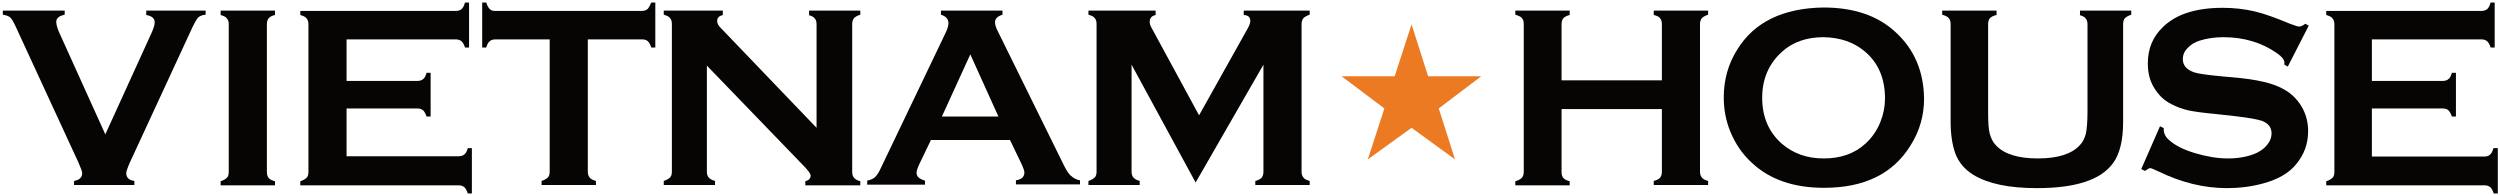 <?xml version="1.0" encoding="utf-8"?>
<!-- Generator: Adobe Illustrator 21.0.0, SVG Export Plug-In . SVG Version: 6.00 Build 0)  -->
<svg version="1.1" id="Layer_1" xmlns="http://www.w3.org/2000/svg" xmlns:xlink="http://www.w3.org/1999/xlink" x="0px" y="0px"
	 viewBox="0 0 800 62.3" style="enable-background:new 0 0 800 62.3;" xml:space="preserve">
<style type="text/css">
	.st0{fill:none;}
	.st1{fill:#070404;}
	.st2{fill:#EC7A23;}
</style>
<g>
	<path class="st0" d="M600.7,16.6c-3.6-3.1-8-4.7-13.4-4.7c-5.3,0-9.7,1.6-13.3,4.7c-4.2,3.7-6.3,8.6-6.3,14.7
		c0,6,2.1,10.9,6.3,14.7c3.5,3.2,8,4.7,13.4,4.7c5.4,0,9.8-1.6,13.3-4.7c2.1-1.9,3.7-4.2,4.8-6.9c1-2.4,1.5-4.9,1.5-7.5
		C607,25.2,604.9,20.3,600.7,16.6z"/>
	<path class="st1" d="M258.7,4.8c1,0.3,1.7,0.6,2,1.1c0.4,0.4,0.6,1,0.6,1.9v33.1l-30.7-32c-0.8-0.8-1.1-1.5-1.1-2.2
		c0-1,0.6-1.6,1.8-1.9V3.4h-18.9v1.3c1,0.3,1.7,0.6,2,1.1c0.4,0.4,0.6,1,0.6,1.9v47.2c0,0.9-0.2,1.5-0.6,1.9c-0.4,0.4-1.1,0.8-2,1.1
		v1.3h16.4v-1.3c-1-0.3-1.6-0.6-2-1.1c-0.4-0.4-0.6-1.1-0.6-1.9V21l31.2,32.3c1.3,1.4,2,2.3,2,2.9c0,0.9-0.6,1.5-1.7,1.8v1.3h17.6
		v-1.3c-1-0.3-1.6-0.6-2-1.1c-0.4-0.4-0.6-1.1-0.6-1.9V7.7c0-0.8,0.2-1.4,0.6-1.9c0.4-0.4,1-0.8,2-1.1V3.4h-16.4V4.8z"/>
	<path class="st1" d="M148.6,49.4c-0.4,0.4-1.1,0.6-1.9,0.6h-35.8V34.7h22.6c0.8,0,1.4,0.2,1.9,0.6c0.4,0.4,0.8,1.1,1.1,2h1.3V23.3
		h-1.3c-0.3,1-0.6,1.7-1.1,2c-0.4,0.4-1.1,0.6-1.9,0.6h-22.6V12.6h34.9c0.8,0,1.4,0.2,1.9,0.6c0.4,0.4,0.8,1,1.1,2h1.3V0.8h-1.3
		c-0.3,1-0.6,1.7-1.1,2.1c-0.4,0.4-1.1,0.6-1.9,0.6H96.1v1.3c1,0.3,1.7,0.6,2,1.1c0.4,0.4,0.6,1.1,0.6,1.9v47.2
		c0,0.9-0.2,1.5-0.6,1.9c-0.4,0.4-1.1,0.8-2,1.1v1.3h50.6c0.8,0,1.4,0.2,1.9,0.6c0.4,0.4,0.8,1.1,1.1,2h1.3V47.4h-1.3
		C149.4,48.4,149.1,49,148.6,49.4z"/>
	<path class="st1" d="M207.2,2.9c-0.4,0.4-1.1,0.6-1.9,0.6h-46.8c-0.8,0-1.4-0.2-1.8-0.6c-0.4-0.4-0.8-1.1-1.1-2.1h-1.3v14.4h1.3
		c0.3-1,0.6-1.6,1.1-2c0.4-0.4,1.1-0.6,1.9-0.6h17.3v42.3c0,0.9-0.2,1.5-0.6,1.9c-0.4,0.4-1.1,0.8-2,1.1v1.3h17.4v-1.3
		c-1-0.3-1.7-0.6-2-1.1c-0.4-0.4-0.6-1.1-0.6-1.9V12.6h17.3c0.9,0,1.5,0.2,1.9,0.6c0.4,0.4,0.8,1,1.1,2h1.3V0.8h-1.3
		C208,1.8,207.6,2.5,207.2,2.9z"/>
	<path class="st1" d="M70.6,4.8c1,0.3,1.7,0.6,2,1.1c0.4,0.4,0.6,1,0.6,1.9v47.2c0,0.9-0.2,1.5-0.6,1.9c-0.4,0.4-1.1,0.8-2,1.1v1.3
		H88v-1.3c-0.9-0.2-1.6-0.6-2-1c-0.4-0.5-0.6-1.1-0.6-2V7.7c0-0.8,0.2-1.4,0.6-1.9c0.4-0.4,1-0.8,2-1V3.4H70.6V4.8z"/>
	<path class="st1" d="M340.4,52.8l-21.2-43c-0.5-1-0.8-1.9-0.8-2.7c0-1.1,0.8-1.9,2.4-2.4V3.4h-19.7v1.3c1.6,0.5,2.4,1.4,2.4,2.7
		c0,0.8-0.3,1.9-1,3.3L282,53.5c-0.7,1.6-1.4,2.6-2,3.2c-0.6,0.5-1.4,0.9-2.5,1.1v1.3H296v-1.3c-1.8-0.5-2.7-1.3-2.7-2.5
		c0-0.6,0.3-1.5,0.8-2.6l3.8-7.9h25.3l3.8,7.9c0.5,1.1,0.8,2,0.8,2.5c0,1.4-0.9,2.2-2.7,2.5v1.3h20.5v-1.3c-1.1-0.2-2.1-0.7-2.7-1.3
		C342.1,55.9,341.3,54.6,340.4,52.8z M301.4,37.3l9.1-19.9l9,19.9H301.4z"/>
	<path class="st1" d="M46.8,4.8c1.8,0.3,2.7,1.1,2.7,2.3c0,0.8-0.3,1.8-0.9,3.2L33.7,43L18.9,10.3C18.3,8.9,18,7.8,18,7
		c0-1.2,0.9-1.9,2.7-2.3V3.4H0.9v1.3c1.2,0.2,2,0.5,2.5,1c0.5,0.5,1.3,2,2.4,4.5L25.1,52c0.8,1.8,1.2,2.9,1.2,3.4
		c0,1.4-0.9,2.2-2.6,2.5v1.3H43v-1.3c-1.7-0.2-2.6-1.1-2.6-2.5c0-0.5,0.4-1.7,1.2-3.5l19.3-41.7c1.1-2.5,2-4,2.4-4.5
		c0.5-0.5,1.3-0.9,2.5-1V3.4H46.8V4.8z"/>
	<path class="st1" d="M732.1,21.3l6.7-13.1l-1.1-0.6c-0.8,0.6-1.4,0.9-2,0.9c-0.4,0-1.3-0.3-2.9-0.9c-4.6-1.9-8.4-3.3-11.5-4
		c-3.1-0.7-6.4-1.1-10-1.1c-8.5,0-14.9,2-19.1,6.1c-3.3,3.1-4.9,7-4.9,11.7c0,2.9,0.6,5.4,1.9,7.6c1.4,2.4,3.3,4.3,5.8,5.5
		c1.7,0.9,3.5,1.5,5.2,1.9c1.8,0.4,4.7,0.8,9,1.2l6.3,0.7c4.2,0.5,7,1,8.4,1.5c2,0.8,3,2.1,3,4c0,1.2-0.4,2.4-1.3,3.5
		c-0.8,1.1-2,2-3.4,2.7c-2.6,1.2-5.7,1.8-9.3,1.8c-3.3,0-6.8-0.6-10.5-1.7c-3.7-1.1-6.4-2.5-8.2-4.1c-1.2-1-1.8-2.2-1.8-3.4
		c0-0.1,0-0.3,0-0.5l-1.2-0.6l-6,13.7l1.2,0.6c0.8-0.6,1.3-0.9,1.7-0.9c0.3,0,1.2,0.4,2.7,1.1c7.2,3.5,14.5,5.3,21.8,5.3
		c4.1,0,7.9-0.5,11.6-1.5c4.8-1.3,8.4-3.4,10.6-6.2c2.5-3,3.8-6.5,3.8-10.5c0-2.5-0.5-4.8-1.6-7c-1.1-2.2-2.6-3.9-4.4-5.3
		c-1.8-1.3-3.9-2.3-6.3-3c-2.4-0.7-5.4-1.3-9.2-1.7l-6.4-0.6c-4.3-0.4-7.1-0.8-8.4-1.2c-2.5-0.8-3.8-2.2-3.8-4.3
		c0-1.3,0.5-2.5,1.5-3.5c1-1.1,2.3-1.9,3.9-2.4c2.2-0.7,4.8-1.1,7.6-1.1c6.5,0,12.2,1.7,17.1,5.1c1.6,1.1,2.4,2.1,2.4,3
		c0,0.2,0,0.4,0,0.7L732.1,21.3z"/>
	<path class="st1" d="M665.4,4.8c1,0.3,1.7,0.6,2,1.1c0.4,0.4,0.6,1.1,0.6,1.9v27.8c0,3.2-0.2,5.6-0.5,7.1c-0.4,1.5-1,2.8-2,3.8
		c-2.6,2.8-7.1,4.2-13.4,4.2c-6.3,0-10.8-1.4-13.4-4.2c-1-1-1.6-2.3-2-3.8c-0.4-1.5-0.5-3.9-0.5-7.1V7.7c0-0.8,0.2-1.5,0.6-1.9
		c0.4-0.4,1.1-0.8,2.1-1V3.4h-17.4v1.3c1,0.3,1.7,0.6,2.1,1.1c0.4,0.4,0.6,1.1,0.6,1.9V39c0,3.9,0.5,7.3,1.5,10.1
		c1.1,2.9,3,5.1,5.7,6.8c4.7,2.9,11.5,4.3,20.4,4.3c12.3,0,20.4-2.6,24.3-7.9c2.2-2.9,3.3-7.4,3.3-13.3V7.7c0-0.8,0.2-1.5,0.6-1.9
		c0.4-0.4,1.1-0.8,2-1.1V3.4h-16.4V4.8z"/>
	<path class="st1" d="M398.1,4.8c1.4,0.1,2,0.8,2,1.9c0,0.6-0.3,1.5-1,2.7l-15.4,27.5l-15.2-28c-0.4-0.7-0.6-1.3-0.6-1.9
		c0-1.2,0.6-1.9,1.9-2.2V3.4h-21.5v1.3c1,0.3,1.7,0.6,2,1.1c0.4,0.4,0.6,1,0.6,1.9v47.2c0,0.9-0.2,1.5-0.6,1.9
		c-0.4,0.4-1.1,0.8-2,1.1v1.3h16.4v-1.3c-1-0.3-1.6-0.6-2-1.1c-0.4-0.4-0.6-1.1-0.6-1.9V20.7l20.5,37.7l21.7-37.7v34.2
		c0,0.9-0.2,1.5-0.6,2c-0.4,0.4-1.1,0.8-2,1v1.3h17.4v-1.3c-1-0.3-1.7-0.6-2-1.1c-0.4-0.4-0.6-1.1-0.6-1.9V7.7
		c0-0.8,0.2-1.4,0.6-1.9c0.4-0.4,1.1-0.8,2-1.1V3.4h-21.1V4.8z"/>
	<path class="st1" d="M797.9,47.4c-0.3,1-0.6,1.7-1.1,2.1c-0.4,0.4-1.1,0.6-1.9,0.6h-35.9V34.7h22.6c0.8,0,1.5,0.2,1.9,0.6
		c0.4,0.4,0.8,1.1,1.1,2h1.3V23.3h-1.3c-0.3,1-0.6,1.7-1.1,2c-0.4,0.4-1.1,0.6-1.9,0.6h-22.6V12.6H794c0.8,0,1.4,0.2,1.9,0.6
		c0.4,0.4,0.8,1,1.1,2h1.3V0.8h-1.3c-0.3,1-0.6,1.7-1.1,2.1c-0.4,0.4-1.1,0.6-1.9,0.6h-49.6v1.3c1,0.3,1.7,0.6,2,1.1
		c0.4,0.4,0.6,1.1,0.6,1.9v47.2c0,0.9-0.2,1.5-0.6,1.9c-0.4,0.4-1.1,0.8-2,1.1v1.3H795c0.8,0,1.4,0.2,1.9,0.6c0.4,0.4,0.8,1.1,1.1,2
		h1.3V47.4H797.9z"/>
	<path class="st1" d="M606.6,10.3c-5.7-5.3-13.4-7.9-23.1-7.9c-13,0.2-22.2,4.7-27.6,13.5c-2.9,4.6-4.3,9.7-4.3,15.3
		c0,3.8,0.7,7.5,2.1,10.9c1.6,3.9,3.9,7.3,7,10.1c5.7,5.3,13.4,7.9,23,7.9c12.9,0,22.1-4.5,27.7-13.6c2.9-4.6,4.3-9.6,4.3-14.9
		C615.6,22.9,612.6,15.8,606.6,10.3z M601.7,39.1c-1.1,2.7-2.7,5-4.8,6.9c-3.5,3.2-8,4.7-13.3,4.7c-5.4,0-9.8-1.6-13.4-4.7
		c-4.2-3.7-6.3-8.6-6.3-14.7c0-6,2.1-10.9,6.3-14.7c3.5-3.2,8-4.7,13.3-4.7c5.4,0.1,9.8,1.6,13.4,4.7c4.2,3.6,6.3,8.6,6.3,14.9
		C603.2,34.1,602.7,36.6,601.7,39.1z"/>
	<path class="st1" d="M529.2,4.8c1,0.2,1.7,0.6,2,1c0.4,0.5,0.6,1.1,0.6,1.9v18h-32.1v-18c0-0.8,0.2-1.4,0.6-1.9
		c0.4-0.4,1.1-0.8,2-1V3.4h-17.4v1.3c1,0.3,1.7,0.6,2.1,1.1c0.4,0.4,0.6,1,0.6,1.9v47.3c0,0.8-0.2,1.4-0.6,1.9
		c-0.4,0.4-1.1,0.8-2.1,1.1v1.3h17.4v-1.3c-0.9-0.2-1.6-0.6-2-1c-0.4-0.5-0.6-1.1-0.6-1.9V34.9h32.1v20.1c0,0.8-0.2,1.4-0.6,1.9
		c-0.4,0.4-1.1,0.8-2,1v1.3h17.4v-1.3c-1-0.3-1.7-0.6-2-1.1c-0.4-0.4-0.6-1.1-0.6-1.9V7.7c0-0.8,0.2-1.4,0.6-1.9
		c0.4-0.4,1.1-0.8,2-1.1V3.4h-17.4V4.8z"/>
	<polygon class="st2" points="451.7,7.8 446.3,24.4 429.3,24.4 443,34.7 437.7,51 451.7,40.9 465.6,51 460.4,34.7 474,24.4 
		457,24.4 	"/>
</g>
</svg>

